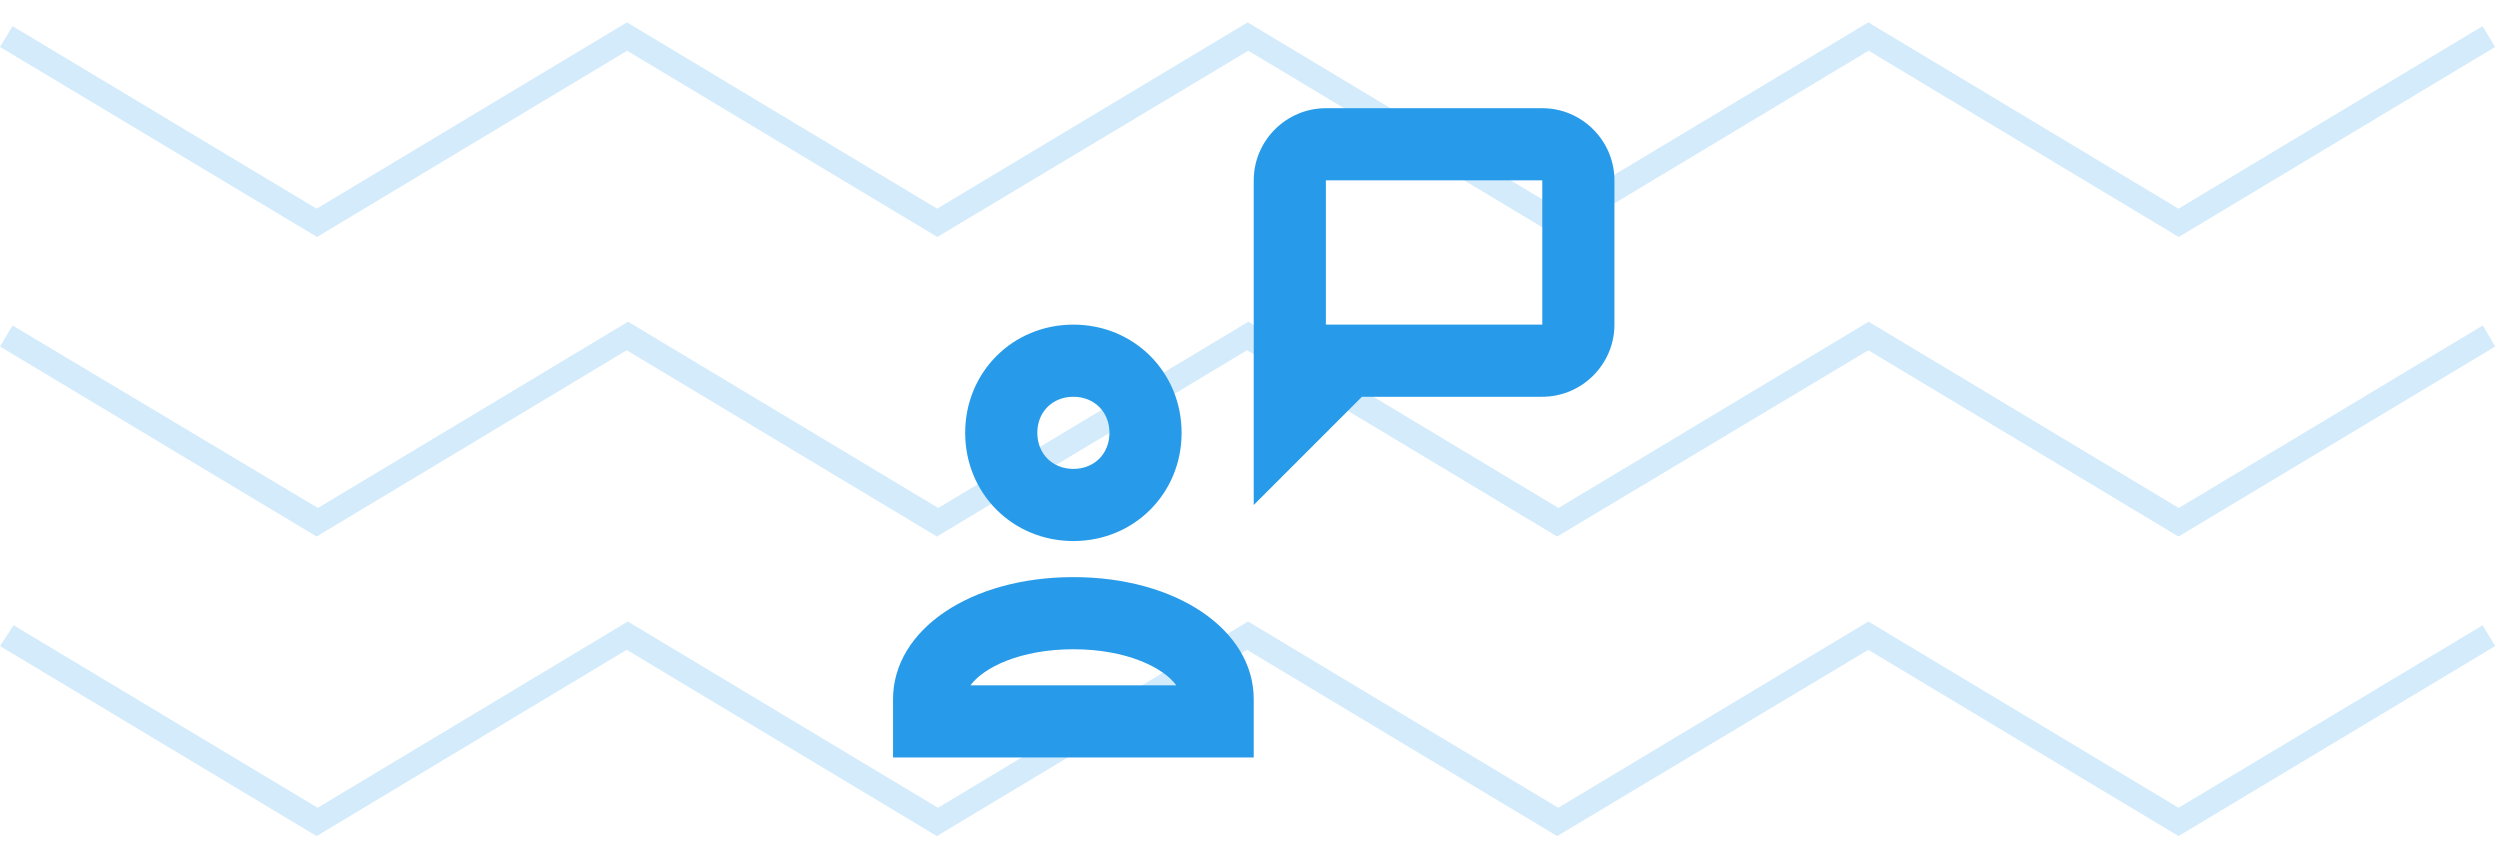 <svg width="335" height="116" viewBox="0 0 335 116" fill="none" xmlns="http://www.w3.org/2000/svg">
<path d="M177.667 14.5C172.35 14.5 168 18.85 168 24.167V67.667L182.5 53.167H206.667C211.984 53.167 216.334 48.817 216.334 43.5V24.167C216.334 18.85 211.984 14.5 206.667 14.5H177.667ZM177.667 24.167H206.667V43.5H177.667V24.167ZM143.834 43.5C135.704 43.5 129.334 49.865 129.334 58C129.334 66.135 135.704 72.5 143.834 72.5C151.963 72.5 158.334 66.135 158.334 58C158.334 49.865 151.963 43.5 143.834 43.5ZM143.834 53.167C146.637 53.167 148.667 55.202 148.667 58C148.667 60.798 146.637 62.833 143.834 62.833C141.03 62.833 139 60.798 139 58C139 55.202 141.03 53.167 143.834 53.167ZM143.834 77.333C130.054 77.333 119.667 84.37 119.667 93.693V101.5H168V93.693C168 84.37 157.613 77.333 143.834 77.333ZM143.834 87C150.934 87 155.866 89.436 157.626 91.833H130.042C131.801 89.436 136.733 87 143.834 87Z" fill="#279BE9"/>
<g opacity="0.2">
<path d="M125.598 31.755L84.038 6.796L42.481 31.755L0 6.292L1.68 3.504L42.424 27.962L84.014 3L125.574 27.962L167.182 3L208.742 27.962L250.356 3L291.916 27.962L332.66 3.504L334.347 6.292L291.95 31.755L250.39 6.796L208.829 31.755L167.272 6.796L125.598 31.755ZM250.356 46.935L291.916 71.894L334.357 46.431L332.701 43.613L291.957 68.068L250.4 43.109L208.839 68.068L167.279 43.109L125.722 68.068L84.162 43.109L42.602 68.068L1.68 43.613L0 46.431L42.424 71.894L83.981 46.935L125.541 71.894L167.101 46.935L208.658 71.894L250.356 46.935ZM250.356 87.075L291.916 112.034L334.357 86.571L332.67 83.786L291.923 108.241L250.366 83.282L208.806 108.241L167.246 83.282L125.689 108.241L84.128 83.282L42.568 108.241L1.824 83.786L0 86.571L42.424 112.034L83.981 87.075L125.541 112.034L167.101 87.075L208.658 112.034L250.356 87.075Z" fill="#279BE9"/>
</g>
</svg>
